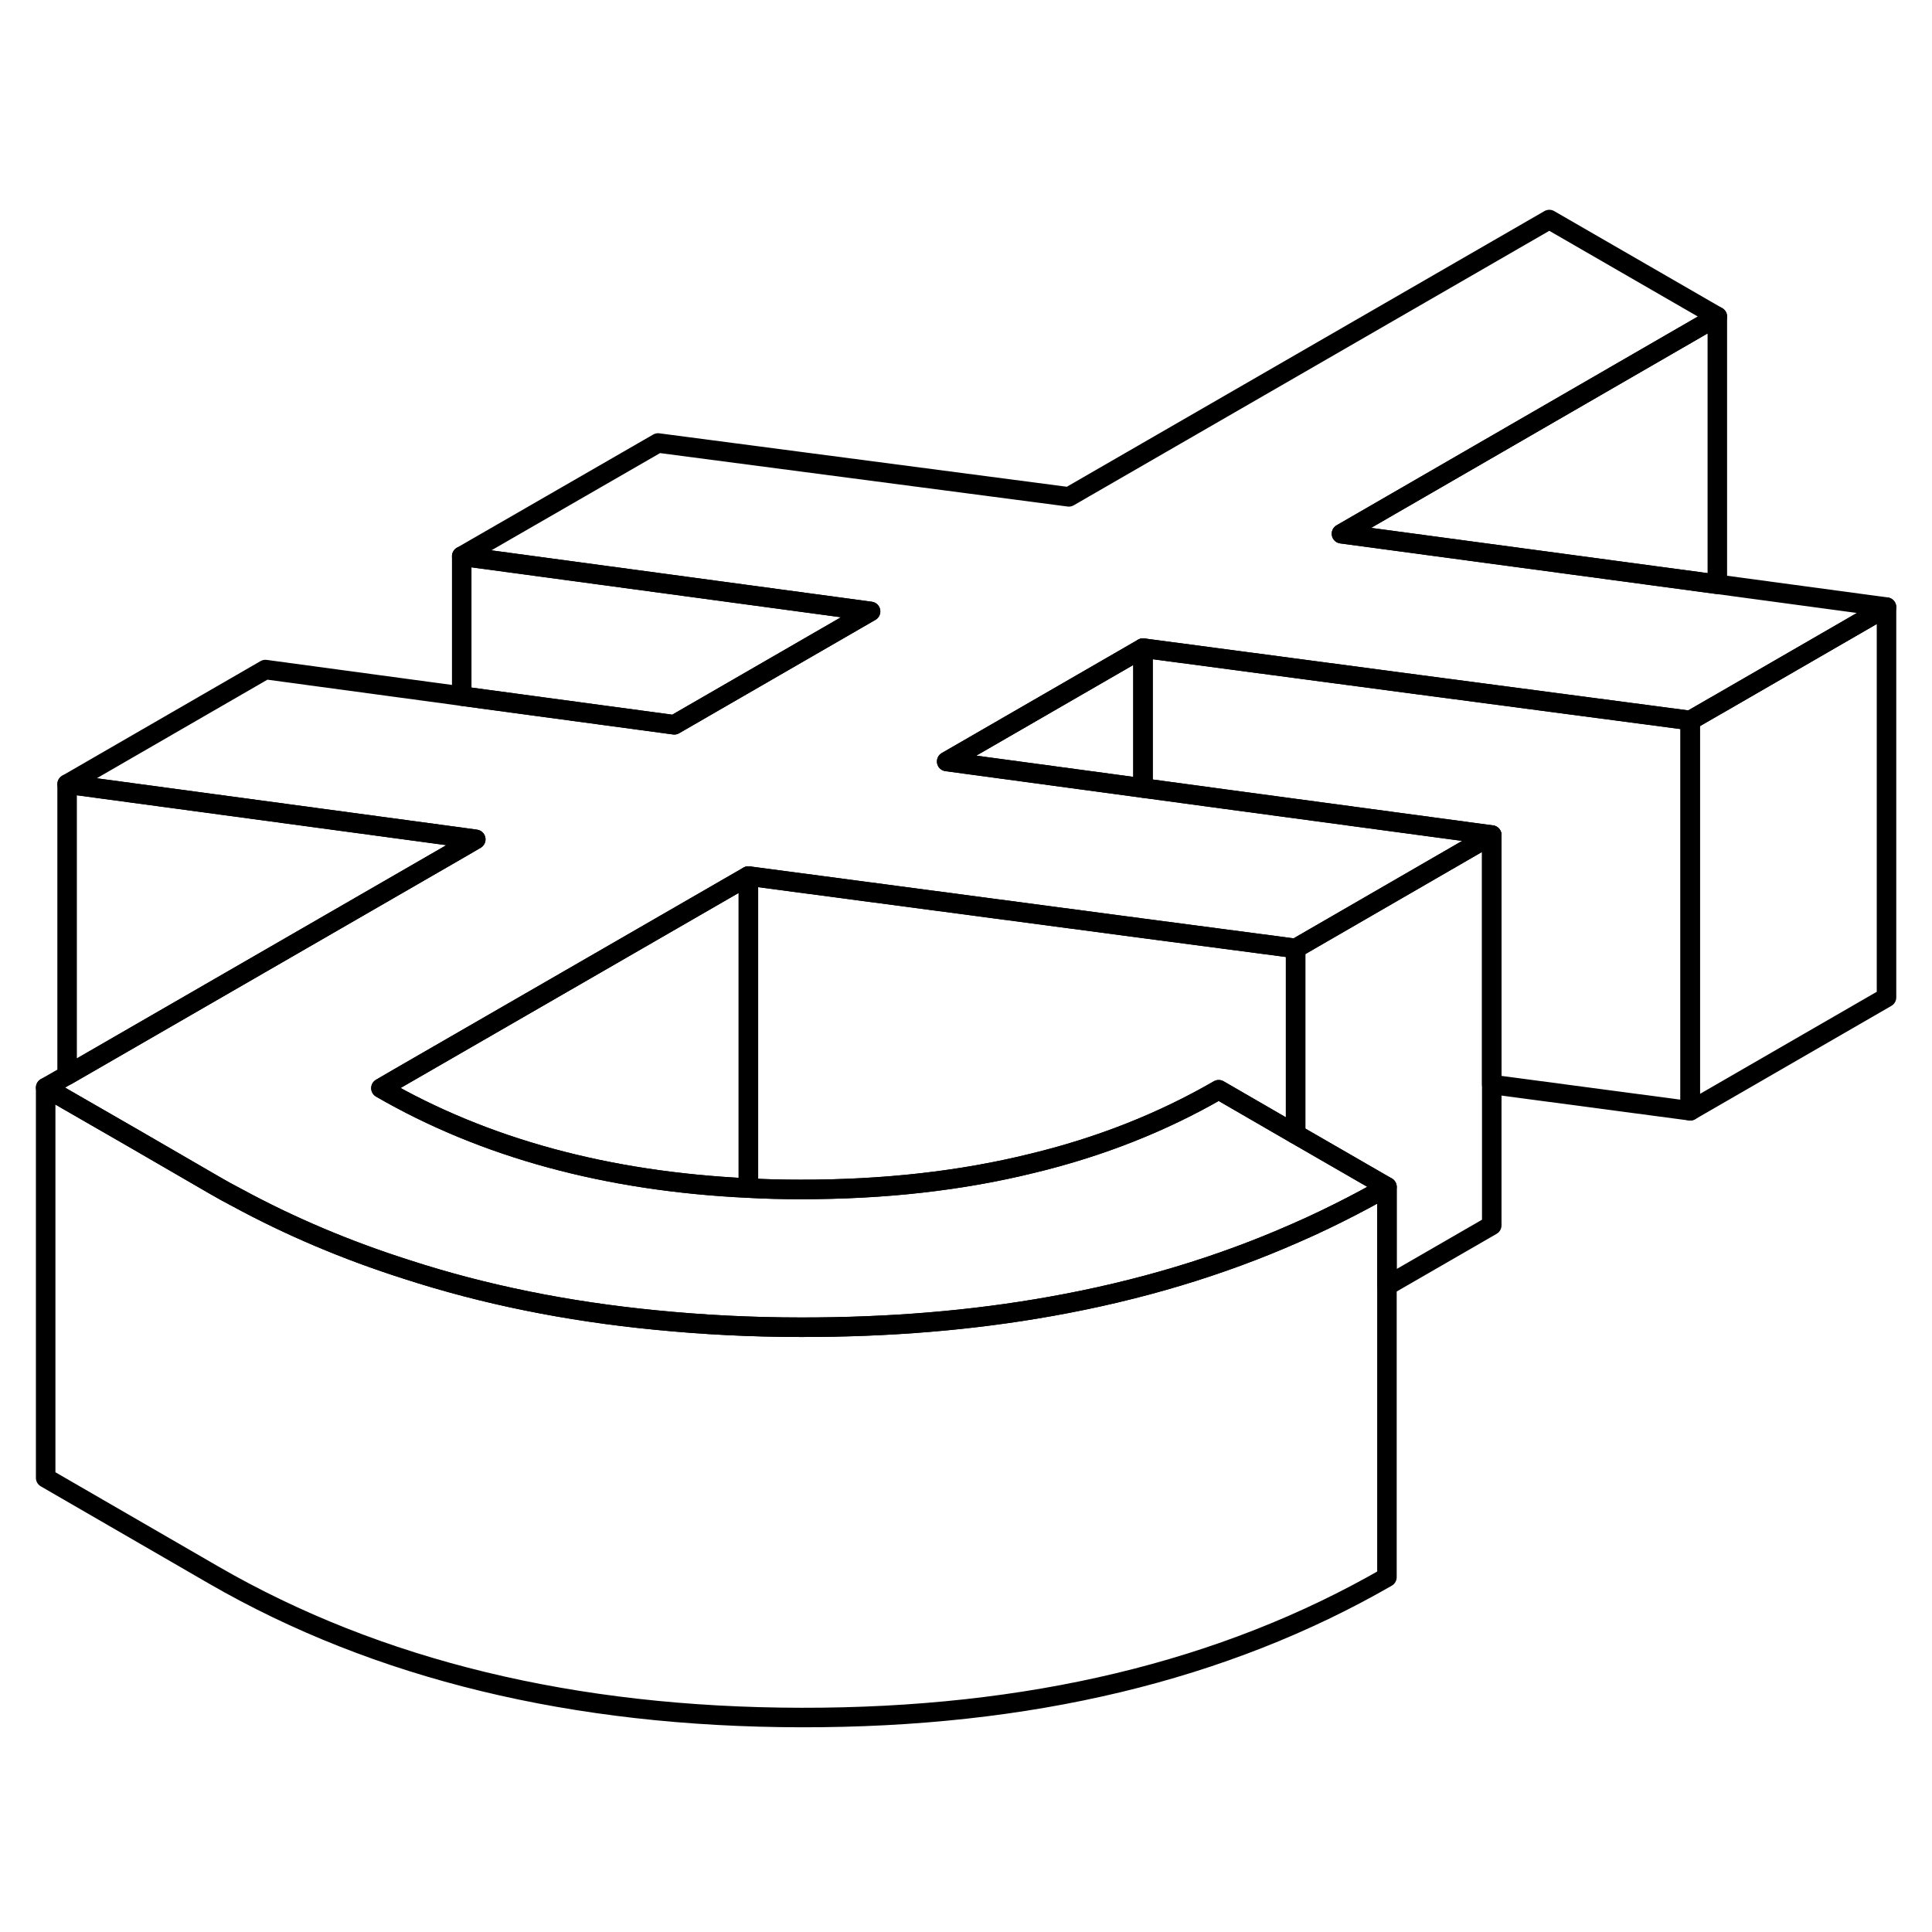 <svg width="48" height="48" viewBox="0 0 99 82" fill="none" xmlns="http://www.w3.org/2000/svg" stroke-width="1px"
     stroke-linecap="round" stroke-linejoin="round">
    <path d="M66.39 40.1V49.62L62.45 47.34C59.56 49.01 56.38 50.27 52.9 51.11C49.26 52.01 45.3 52.46 41.01 52.45C40.11 52.45 39.22 52.43 38.35 52.38V36.39L58.57 39.07L66.39 40.1Z" stroke="currentColor" stroke-linejoin="round"/>
    <path d="M38.349 36.39V52.38C31.109 52.04 24.829 50.33 19.52 47.26L20.429 46.73L30.5 40.92L38.349 36.39Z" stroke="currentColor" stroke-linejoin="round"/>
    <path d="M96.669 22.61V42.61L86.609 48.42V28.42L87.909 27.67L87.999 27.62L96.669 22.61Z" stroke="currentColor" stroke-linejoin="round"/>
    <path d="M96.67 22.61L88 27.62L87.91 27.67L86.61 28.42L72.74 26.59L58.57 24.71L48.51 30.52L58.57 31.88L62.63 32.43L76.44 34.29L66.39 40.1L58.57 39.07L38.35 36.39L30.5 40.92L20.43 46.73L19.52 47.26C24.83 50.33 31.11 52.04 38.35 52.38C39.22 52.43 40.11 52.45 41.01 52.45C45.3 52.45 49.26 52.01 52.9 51.11C56.38 50.27 59.56 49.01 62.45 47.34L66.39 49.62L71.07 52.32C70.47 52.67 69.86 53 69.24 53.32C68.31 53.8 67.36 54.26 66.39 54.68C62.52 56.39 58.35 57.64 53.86 58.44C49.85 59.16 45.57 59.52 41.05 59.51C38.48 59.51 36 59.38 33.59 59.14C29.06 58.7 24.81 57.84 20.84 56.55C17.76 55.57 14.85 54.34 12.11 52.85C11.72 52.65 11.33 52.43 10.95 52.21L6.74 49.77L3.44 47.87L2.34 47.23L3.44 46.6L23.66 34.93L24.38 34.51L23.66 34.41L3.44 31.68L13.6 25.81L23.66 27.17L34.55 28.64L44.61 22.83L23.66 20L33.72 14.2L54.77 16.96L79.39 2.75L88 7.72L68.74 18.85L88 21.44L96.67 22.61Z" stroke="currentColor" stroke-linejoin="round"/>
    <path d="M71.07 52.32V72.32C62.72 77.13 52.72 79.53 41.05 79.51C29.39 79.49 19.35 77.06 10.95 72.21L2.34 67.23V47.23L3.44 47.87L6.74 49.77L10.95 52.21C11.33 52.43 11.72 52.65 12.11 52.85C14.85 54.34 17.76 55.57 20.84 56.55C24.81 57.84 29.06 58.7 33.59 59.14C36 59.38 38.48 59.51 41.05 59.51C45.57 59.51 49.85 59.16 53.86 58.44C58.35 57.64 62.52 56.39 66.39 54.68C67.36 54.26 68.31 53.8 69.24 53.32C69.86 53 70.47 52.67 71.07 52.32Z" stroke="currentColor" stroke-linejoin="round"/>
    <path d="M88 7.72V21.44L68.74 18.85L88 7.72Z" stroke="currentColor" stroke-linejoin="round"/>
    <path d="M24.379 34.51L23.659 34.93L3.439 46.6V31.68L23.659 34.41L24.379 34.51Z" stroke="currentColor" stroke-linejoin="round"/>
    <path d="M44.61 22.83L34.55 28.64L23.66 27.17V20L44.61 22.83Z" stroke="currentColor" stroke-linejoin="round"/>
    <path d="M76.441 34.29V54.29L71.071 57.39V52.32L66.391 49.62V40.1L76.441 34.29Z" stroke="currentColor" stroke-linejoin="round"/>
    <path d="M86.61 28.42V48.42L76.44 47.07V34.29L62.63 32.43L58.57 31.88V24.71L72.74 26.59L86.61 28.42Z" stroke="currentColor" stroke-linejoin="round"/>
    <path d="M58.57 24.71V31.88L48.51 30.52L58.57 24.71Z" stroke="currentColor" stroke-linejoin="round"/>
</svg>